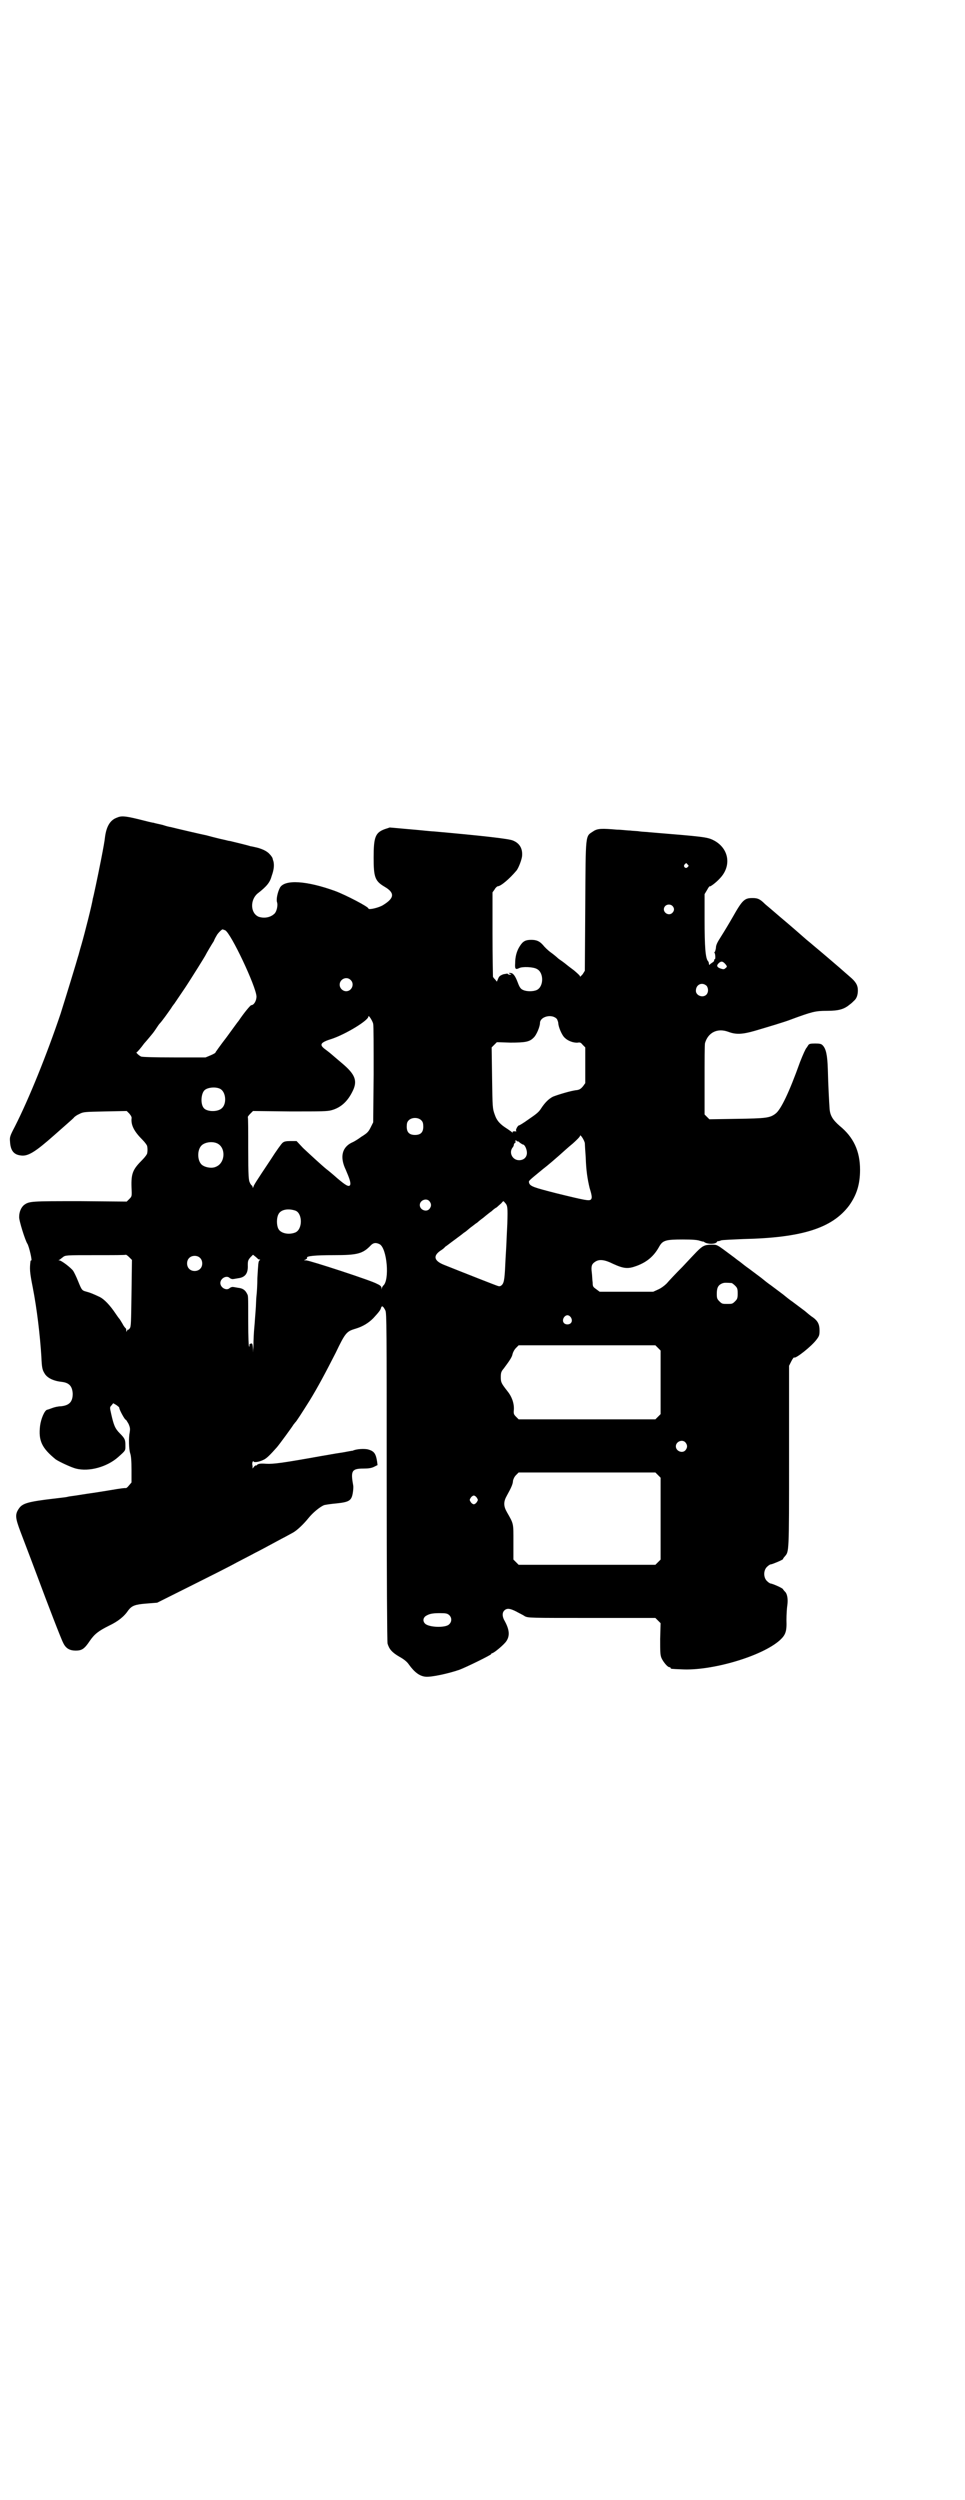 <?xml version="1.0" standalone="no"?>
<!DOCTYPE svg PUBLIC "-//W3C//DTD SVG 20010904//EN"
 "http://www.w3.org/TR/2001/REC-SVG-20010904/DTD/svg10.dtd">
<svg version="1.0" xmlns="http://www.w3.org/2000/svg"
 width="1108pt" height="2870pt" viewBox="0 0 1108 2870"
 preserveAspectRatio="xMidYMid meet">
<g transform="translate(0,2870) scale(0.5,-0.5)"
fill="#000000" stroke="none">
<path d="M267 3862 c-15 -6 -23 -21 -26 -45 -1 -13 -15 -82 -21 -110 -3 -14
-6 -28 -7 -31 -1 -10 -19 -81 -26 -105 -4 -13 -7 -26 -8 -28 -2 -8 -28 -93
-40 -131 -31 -92 -72 -194 -105 -259 -11 -21 -12 -24 -11 -34 1 -20 8 -30 24
-32 17 -3 34 8 77 46 35 31 41 36 45 40 2 3 8 7 13 9 9 5 12 5 59 6 l50 1 6
-6 c4 -5 6 -8 5 -12 -1 -15 6 -29 25 -48 6 -6 11 -13 11 -15 1 -5 1 -11 0 -16
0 -2 -5 -9 -11 -15 -22 -22 -26 -31 -25 -63 1 -21 1 -21 -5 -27 l-6 -6 -107 1
c-113 0 -117 0 -129 -9 -6 -5 -11 -15 -11 -27 -1 -7 14 -55 19 -62 4 -7 11
-38 9 -38 -1 0 -2 -1 -2 -2 -2 -17 -2 -24 5 -59 10 -51 17 -112 20 -160 1 -24
2 -30 7 -38 6 -11 21 -18 40 -20 17 -2 24 -10 25 -27 0 -19 -8 -27 -27 -29 -6
0 -15 -2 -20 -4 -5 -2 -11 -4 -12 -4 -6 -2 -14 -21 -16 -37 -4 -34 4 -51 36
-77 9 -6 35 -18 46 -21 31 -8 72 4 97 26 18 16 17 15 17 27 0 13 -1 16 -13 28
-11 11 -14 19 -20 46 -3 13 -3 14 1 18 l4 5 7 -4 c4 -3 7 -5 7 -7 0 -4 13 -28
15 -27 0 1 3 -4 6 -9 4 -9 4 -12 3 -19 -3 -14 -2 -40 1 -49 2 -6 3 -17 3 -38
l0 -29 -6 -7 c-3 -4 -6 -6 -7 -6 0 1 -15 -1 -32 -4 -18 -3 -37 -6 -44 -7 -7
-1 -21 -3 -33 -5 -12 -2 -23 -3 -25 -4 -4 -1 -15 -2 -31 -4 -60 -7 -72 -11
-80 -22 -10 -14 -9 -22 3 -54 18 -47 33 -87 39 -103 23 -62 55 -145 59 -152 6
-13 15 -18 29 -18 14 0 20 4 32 22 11 16 20 23 44 35 21 10 35 21 45 36 8 10
15 13 41 15 l25 2 76 38 c42 21 90 45 106 54 17 9 35 18 42 22 12 6 25 13 62
33 10 5 22 12 26 14 9 5 24 19 36 34 9 11 24 24 35 29 4 1 17 3 29 4 28 3 34
6 37 23 1 6 2 14 1 19 -6 33 -3 38 24 38 11 0 18 1 24 4 l8 4 -1 8 c-3 19 -7
24 -21 28 -9 2 -27 1 -35 -3 -2 0 -12 -2 -23 -4 -27 -4 -29 -5 -48 -8 -89 -16
-111 -19 -128 -18 -13 1 -17 0 -20 -2 -2 -2 -3 -3 -3 -2 0 1 -2 0 -4 -2 l-4
-5 0 6 c-1 3 -1 7 0 9 1 2 2 3 2 2 0 -4 13 -2 23 3 7 3 15 11 31 29 6 7 36 48
38 52 2 2 3 4 4 5 2 1 16 23 33 50 19 31 36 63 60 110 22 46 25 49 45 55 17 5
30 13 41 24 12 13 17 19 18 24 2 6 5 4 10 -6 3 -6 3 -42 3 -382 0 -230 1 -379
2 -383 4 -13 10 -20 27 -30 11 -6 18 -12 22 -18 13 -18 25 -27 39 -28 13 -1
51 7 77 16 16 6 73 34 73 36 0 1 1 2 2 2 4 0 28 20 33 28 8 12 7 26 -4 46 -6
10 -6 19 -1 24 6 6 13 5 27 -2 7 -4 16 -8 20 -11 8 -4 10 -4 154 -4 l146 0 6
-6 6 -6 -1 -36 c0 -29 0 -37 3 -44 4 -9 14 -21 18 -21 2 0 3 -1 3 -2 0 -2 1
-2 25 -3 69 -4 185 30 226 67 13 12 16 20 15 46 0 13 1 28 2 34 2 14 0 27 -6
32 -2 2 -4 5 -4 5 -1 3 -25 13 -28 13 -2 0 -6 3 -9 6 -8 8 -8 24 0 32 3 3 7 6
9 6 3 0 27 10 28 12 0 1 2 4 4 6 10 12 10 4 10 228 l0 210 5 10 c3 6 6 10 7 9
3 -3 39 25 51 41 6 8 7 10 7 21 0 14 -4 22 -15 30 -5 3 -13 10 -19 15 -16 12
-16 12 -28 21 -6 4 -16 12 -22 17 -16 12 -16 12 -28 21 -6 4 -16 12 -22 17
-16 12 -16 12 -28 21 -6 4 -16 12 -21 16 -6 4 -13 10 -16 12 -39 29 -35 27
-50 27 -15 0 -20 -3 -33 -16 -4 -4 -19 -20 -33 -35 -15 -15 -31 -32 -36 -38
-5 -5 -13 -11 -20 -14 l-11 -5 -62 0 -61 0 -8 6 c-7 5 -8 6 -8 15 -1 6 -1 16
-2 23 -2 15 0 20 8 25 9 6 21 5 41 -5 24 -11 34 -12 53 -5 25 9 41 23 53 45 8
14 15 16 54 16 23 0 34 -1 39 -3 4 -1 7 -2 7 -2 0 1 2 0 5 -2 7 -4 24 -4 27 1
1 1 2 3 2 2 1 0 4 0 8 2 4 1 27 2 51 3 135 3 204 25 243 77 17 24 25 48 25 82
0 43 -15 75 -47 101 -16 14 -22 24 -23 40 -1 15 -3 50 -4 90 -1 32 -4 47 -12
55 -3 3 -6 4 -17 4 -12 0 -14 -1 -16 -4 -2 -3 -3 -5 -4 -6 -2 -2 -8 -15 -15
-33 -25 -70 -44 -109 -56 -118 -13 -10 -22 -11 -90 -12 l-62 -1 -5 5 -6 6 0
79 c0 43 0 82 1 85 7 24 28 35 53 26 18 -7 33 -6 61 2 27 8 71 21 83 26 49 18
56 20 83 20 28 0 40 4 53 15 3 2 7 6 9 8 6 5 9 13 9 24 0 12 -5 20 -18 31 -6
5 -17 15 -24 21 -14 12 -36 31 -60 51 -8 7 -17 14 -19 16 -9 8 -33 29 -58 50
-14 12 -29 25 -34 29 -12 12 -17 14 -29 14 -18 0 -23 -4 -45 -43 -8 -14 -20
-34 -27 -45 -9 -14 -12 -20 -12 -27 -1 -5 -2 -9 -3 -9 -1 0 -1 -1 0 -2 2 -4 2
-14 1 -14 -1 0 -2 -1 -2 -3 0 -2 -2 -4 -4 -5 -3 -2 -6 -4 -6 -5 -1 -1 -2 0 -2
2 0 2 -1 5 -2 6 -6 6 -8 33 -8 95 l0 59 6 10 c3 6 6 9 6 8 0 -2 14 8 23 18 28
29 21 70 -15 88 -14 7 -23 8 -146 18 -7 1 -17 1 -23 2 -5 1 -15 1 -22 2 -7 0
-20 2 -30 2 -35 3 -45 3 -55 -4 -18 -12 -17 -2 -18 -171 l-1 -149 -5 -8 c-4
-4 -6 -7 -6 -5 0 2 -7 8 -14 14 -8 6 -16 12 -17 13 -1 1 -5 4 -9 7 -4 3 -9 6
-11 8 -2 2 -9 8 -16 13 -7 5 -15 13 -18 17 -8 9 -15 12 -27 12 -13 0 -19 -3
-26 -14 -8 -12 -11 -26 -11 -40 -1 -13 1 -15 9 -11 7 4 33 3 41 -2 16 -8 16
-40 0 -48 -8 -4 -24 -4 -32 0 -5 2 -8 6 -12 17 -6 16 -11 22 -17 22 -5 0 -5 0
-1 -2 4 -2 4 -2 0 -2 -3 0 -5 1 -5 2 0 1 -4 0 -10 -1 -8 -3 -10 -5 -12 -10
l-3 -7 -4 5 c-2 2 -5 5 -5 7 0 2 -1 46 -1 98 l0 95 5 7 c2 4 6 7 7 7 7 0 27
17 43 36 5 6 13 27 13 35 1 16 -6 28 -21 34 -8 4 -70 11 -182 21 -6 0 -31 3
-56 5 l-45 4 -12 -4 c-21 -8 -25 -18 -25 -65 0 -45 3 -54 25 -67 24 -14 23
-26 -3 -42 -9 -6 -34 -12 -34 -8 0 4 -52 31 -76 40 -66 24 -116 27 -127 8 -5
-9 -9 -26 -7 -33 3 -8 -1 -24 -7 -28 -9 -8 -23 -10 -35 -6 -19 8 -20 38 -3 53
22 17 29 26 33 41 5 14 6 24 4 33 -1 3 -2 6 -2 7 0 1 -3 6 -7 10 -6 7 -19 13
-34 16 -4 1 -9 2 -10 2 -5 2 -43 11 -47 12 -3 0 -9 2 -14 3 -5 1 -13 3 -17 4
-8 2 -12 3 -23 6 -6 1 -75 17 -82 19 -2 0 -10 2 -19 5 -9 2 -18 4 -21 5 -3 0
-18 4 -34 8 -33 8 -40 8 -51 3z m1312 -107 c3 -3 3 -3 0 -6 -4 -5 -11 1 -7 6
4 4 4 4 7 0z m-35 -95 c5 -5 5 -11 0 -16 -10 -10 -27 5 -16 16 4 4 12 4 16 0z
m-1027 -56 c13 -6 71 -129 72 -152 0 -10 -6 -20 -12 -20 -2 0 -17 -18 -29 -36
-2 -2 -14 -19 -28 -38 -14 -18 -25 -34 -25 -34 1 -1 -4 -4 -11 -7 l-12 -5 -72
0 c-48 0 -74 1 -76 2 -6 3 -13 10 -10 10 1 0 9 9 17 20 9 10 16 19 17 20 1 1
5 6 9 12 4 6 8 12 9 13 6 6 20 26 27 36 4 7 9 12 9 13 1 1 8 12 17 25 9 13 17
26 19 29 4 6 29 46 33 53 4 8 16 28 20 34 1 3 4 9 6 12 2 5 12 15 14 15 1 0 3
-1 6 -2z m1149 -78 c4 -5 4 -6 0 -9 -3 -3 -5 -3 -11 -1 -9 3 -10 7 -5 12 6 6
10 5 16 -2z m-861 -36 c10 -9 3 -26 -10 -26 -8 0 -15 7 -15 15 0 13 16 20 25
11z m818 -14 c4 -6 4 -15 -1 -20 -8 -8 -24 -2 -24 9 0 15 15 21 25 11z m-766
-87 c1 -3 1 -55 1 -116 l-1 -110 -6 -12 c-5 -10 -8 -13 -21 -21 -8 -6 -18 -12
-21 -13 -24 -11 -29 -34 -15 -63 9 -21 12 -30 10 -35 -3 -5 -10 -1 -30 16 -10
9 -21 18 -25 21 -11 9 -37 33 -53 48 l-15 16 -14 0 c-10 0 -15 -1 -18 -4 -2
-1 -15 -19 -27 -38 -36 -54 -39 -59 -40 -63 -1 -3 -2 -3 -2 0 0 1 -1 3 -2 3 0
0 -3 3 -4 6 -3 5 -4 14 -4 78 0 40 0 73 -1 73 0 1 2 4 6 8 l6 6 85 -1 c73 0
86 0 96 3 21 6 36 20 47 42 13 25 7 40 -24 66 -25 21 -24 21 -36 30 -17 12
-15 17 14 26 32 11 83 42 83 51 0 5 10 -11 11 -17z m422 11 c1 -2 3 -7 3 -9 0
-8 8 -28 15 -34 7 -7 20 -12 30 -11 5 1 7 0 11 -5 l6 -6 0 -41 0 -41 -5 -7
c-5 -6 -8 -8 -14 -9 -13 -1 -45 -11 -55 -15 -10 -5 -19 -14 -28 -28 -5 -8 -12
-13 -28 -24 -11 -8 -21 -14 -22 -14 -3 0 -8 -10 -7 -12 1 -1 1 -2 0 -2 -5 1
-9 0 -8 -2 1 -2 0 -2 -1 0 -2 2 -7 5 -11 8 -16 10 -24 18 -29 33 -5 14 -5 16
-6 84 l-1 70 6 6 6 6 31 -1 c35 0 44 2 53 11 7 6 15 26 15 34 0 15 28 22 39 9z
m-772 -161 c12 -8 14 -34 2 -44 -10 -9 -36 -8 -42 2 -7 10 -5 33 3 40 8 7 28
8 37 2z m461 -72 c3 -3 4 -7 4 -14 0 -13 -6 -19 -19 -19 -13 0 -19 6 -19 19 0
7 1 11 4 14 7 8 23 8 30 0z m375 -52 c0 -3 1 -18 2 -32 1 -31 4 -50 9 -71 6
-19 6 -24 2 -27 -5 -2 -9 -2 -78 15 -51 13 -61 16 -63 24 -1 5 -3 3 31 31 13
10 29 24 37 31 8 7 22 20 32 28 9 8 17 16 17 18 0 5 10 -10 11 -17z m-153 4
c0 1 2 -1 4 -3 3 -2 6 -4 7 -4 4 0 9 -11 9 -19 0 -10 -7 -17 -18 -17 -15 0
-24 17 -15 29 2 2 3 5 3 7 0 1 2 4 4 5 1 2 2 3 0 2 -2 -1 -2 -1 -1 1 1 2 2 2
4 0 2 -1 3 -2 3 -1z m-692 -4 c21 -9 20 -45 -2 -54 -10 -5 -28 -1 -34 6 -9 10
-9 32 0 42 7 8 24 11 36 6z m488 -133 c5 -6 5 -12 0 -18 -7 -8 -22 -2 -22 9 0
11 15 17 22 9z m173 -3 c7 -7 7 -11 6 -49 -1 -20 -2 -40 -2 -43 0 -3 -1 -19
-2 -36 -2 -46 -3 -55 -8 -61 -3 -3 -5 -4 -9 -3 -4 1 -70 27 -125 49 -22 9 -25
20 -8 32 5 3 10 7 11 9 2 1 12 9 23 17 11 8 20 15 21 16 1 0 7 5 14 11 7 5 14
11 15 11 1 1 8 7 15 12 7 6 16 13 19 15 3 3 8 7 12 9 3 3 8 7 10 9 5 6 5 6 8
2z m-480 -19 c16 -7 16 -43 -1 -50 -15 -6 -34 -2 -39 9 -4 8 -4 24 0 32 5 12
23 15 40 9z m193 -77 c17 -10 23 -83 8 -95 -1 -1 -2 -3 -3 -5 l-1 -4 0 4 c0 3
-3 6 -10 9 -11 7 -155 54 -163 54 -6 0 -6 0 -1 2 2 1 4 3 3 4 -2 4 19 6 61 6
55 0 67 3 86 23 6 6 12 6 20 2z m-570 -112 c-1 -68 -1 -77 -4 -81 -2 -3 -4 -4
-4 -3 0 1 -1 0 -2 -2 -2 -4 -2 -4 -2 1 0 2 -1 4 -1 4 -1 0 -5 5 -8 11 -3 5 -6
10 -7 11 -1 1 -4 5 -8 11 -14 21 -27 34 -37 39 -15 7 -22 10 -30 12 -11 3 -11
3 -20 25 -4 10 -9 20 -11 23 -5 7 -27 24 -32 24 -2 0 -2 1 0 1 2 1 5 4 8 6 6
5 6 5 75 5 39 0 70 0 70 1 1 0 4 -2 8 -6 l6 -6 -1 -76z m290 79 c0 -1 2 -2 4
-2 2 0 2 0 0 -2 -3 -2 -3 -8 -5 -41 0 -14 -1 -32 -2 -40 -1 -8 -1 -23 -2 -34
-1 -11 -2 -29 -3 -39 -1 -10 -2 -29 -2 -42 -1 -17 -1 -19 -1 -9 -1 13 -1 15
-5 14 -3 -1 -4 -3 -3 -4 0 -2 0 -3 -1 -3 -1 0 -2 22 -2 57 0 65 0 59 -3 65 -4
8 -10 12 -20 13 -6 1 -11 2 -13 2 -2 0 -4 -1 -6 -2 -7 -8 -22 0 -22 11 0 11
15 19 22 11 2 -1 4 -2 6 -2 2 0 7 1 13 2 16 2 23 11 22 30 0 10 1 12 6 18 l6
6 5 -4 c3 -2 5 -5 6 -5z m-133 2 c7 -6 7 -19 1 -25 -6 -7 -19 -7 -25 -1 -7 6
-7 19 -1 25 6 7 19 7 25 1z m1221 -58 c1 0 5 -3 8 -6 5 -5 6 -7 6 -18 0 -11
-1 -13 -6 -18 -6 -6 -7 -6 -18 -6 -11 0 -12 0 -18 6 -5 5 -6 7 -6 17 0 14 3
20 12 24 5 2 8 2 22 1z m-369 -79 c5 -8 1 -16 -8 -16 -9 0 -13 8 -8 16 2 3 5
5 8 5 3 0 6 -2 8 -5z m200 -70 l6 -6 0 -73 0 -73 -6 -6 -6 -6 -157 0 -157 0
-6 6 c-5 5 -6 7 -5 16 1 15 -5 31 -15 43 -14 18 -15 20 -15 32 0 10 1 13 7 20
15 20 19 27 20 33 1 4 4 10 8 14 l6 6 157 0 157 0 6 -6z m63 -217 c5 -6 5 -12
0 -18 -7 -8 -22 -2 -22 9 0 11 15 17 22 9z m-63 -75 l6 -6 0 -94 0 -94 -6 -6
-6 -6 -157 0 -157 0 -6 6 -6 6 0 40 c0 44 1 41 -15 69 -8 14 -8 24 0 38 10 18
14 27 14 34 1 4 3 9 7 13 l6 6 157 0 157 0 6 -6z m-416 -52 c3 -5 3 -5 0 -10
-2 -3 -5 -5 -7 -5 -2 0 -5 2 -7 5 -3 5 -3 5 0 10 2 3 5 5 7 5 2 0 5 -2 7 -5z
m-64 -269 c7 -6 7 -16 0 -22 -8 -8 -46 -7 -55 2 -5 5 -5 12 1 17 8 5 14 7 33
7 15 0 17 -1 21 -4z"/>
</g>
</svg>

